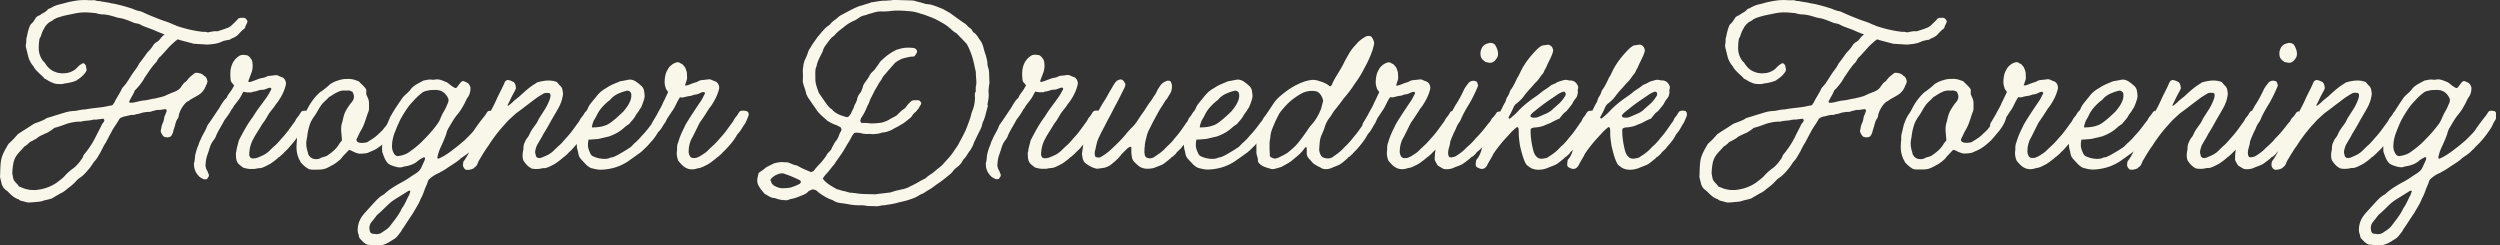 <svg xmlns="http://www.w3.org/2000/svg" width="357" height="35" fill="none"><rect width="100%" height="100%" fill="#333333" stroke="none"/><g fill="#F9F6EA" clip-path="url(#a)"><path d="M29.454 12.138c.107-.178.142-.356.178-.535-.071-.249-.143-.534-.32-.676-.143-.072-.25-.179-.369-.286-.285-.178-.653-.249-.938-.249a.382.382 0 0 0-.214.071c-.143.072-.214.178-.32.25a3.486 3.486 0 0 0-.796.82c-.143.142-.285.213-.404.32-.178.25-.32.392-.44.606-.178.249-.44.427-.724.57-.546.213-1.093.427-1.592.677-.439.142-.938.249-1.377.356-.582.071-1.093.25-1.592.285-.546.036-1.08.25-1.662.32h-.321c-.107-.035-.143-.106-.107-.178.214-.498.546-.926.76-1.496.036-.071.071-.143.143-.178.51-.535.973-1.105 1.306-1.746.51-.713.974-1.496 1.556-2.102.142-.107.214-.285.285-.428.107-.142.214-.356.404-.463l.938-1.033c.356-.428.76-.784 1.164-1.14.107-.107.25-.178.356-.285.796.25 1.592.427 2.352.641h.178l1.734.107c.76-.071 1.449-.107 2.138-.463.285-.107.546-.143.867-.214.106 0 .178 0 .249-.071.25-.178.51-.214.76-.392.25-.143.44-.357.618-.57l.475-.463a.501.501 0 0 0 .25-.214c.035-.25.213-.5.32-.784.035-.071.035-.143 0-.25l-.143-.213a.62.62 0 0 0-.617-.178.476.476 0 0 0-.321.035c-.071 0-.142 0-.214.071-.25.321-.617.642-.867.891-.213.214-.475.392-.76.463-.404.179-.938.321-1.342.464-.404-.072-.689.035-1.01.07-.142.036-.249.072-.403.072-.143-.036-.357-.107-.51-.071-.322 0-.654-.071-.94-.107a19.044 19.044 0 0 1-2.968-.748 1.167 1.167 0 0 0-.44-.178c-.475-.25-1.01-.428-1.556-.606-.866-.32-2.28-.89-2.684-1.105-.178-.07-.356-.178-.581-.213a3.908 3.908 0 0 1-.974-.321c-.404-.143-.796-.25-1.129-.356-.582-.143-1.27-.357-1.888-.428-.475-.142-.974-.178-1.52-.285-.178-.071-.357-.036-.582-.071a1.496 1.496 0 0 0-.582-.107c-.25.035-.51 0-.725 0-.938-.071-1.817.071-2.648.25-.404.07-.76.213-1.27.32a4.368 4.368 0 0 0-1.414.57c-.214.071-.368.107-.475.285-.285.285-.582.392-.903.606a.689.689 0 0 1-.32.178c-.214.107-.404.25-.475.427-.143.214-.321.535-.547.713-.178.143-.25.356-.32.534a8.02 8.02 0 0 0-.321 1.248 1.614 1.614 0 0 0-.107.57c.036.427-.143.712-.036 1.068.072.321.178.642.25 1.034a.671.671 0 0 1 .071.285c.143.463.32.82.618 1.211.07.071.142.143.213.32.179.286.44.535.69.785.249.25.581.498.76.748.035.071.106.071.177.107.321.178.618.392.939.499.142.07.32.142.51.178.214.035.404.035.511.035.214.036.44 0 .653-.035.107-.036.214-.072.357-.072a6.03 6.03 0 0 0 1.377-.356c.143-.071.32-.214.475-.32.404-.285.76-.642 1.01-1.07l.035-.178c0-.142-.07-.285-.07-.427 0-.214-.179-.392-.321-.499-.072 0-.143 0-.25.036-.25.178-.546.356-.724.605l-.321.285c-.51.321-.938.5-1.663.5-.142.035-.902-.072-.974-.143-.867-.25-1.342-.855-1.662-1.39a2.025 2.025 0 0 1-.44-.534 2.992 2.992 0 0 1-.404-1.532c0-.57.036-.855.107-1.319a.574.574 0 0 1 .143-.249c.142-.392.25-.82.51-1.211.179-.392.476-.713.832-.962.25-.107.404-.214.617-.392.107-.036.179-.072.285-.143.511-.178 1.236-.392 1.853-.499l1.045-.213a6.531 6.531 0 0 1 1.2-.107c.582 0 1.128.071 1.591.107.25.106.582.142.832.178.582 0 1.2.142 1.77.32.249.072.581.179.866.214.25.036.475.107.796.214.404.142.831.32 1.27.499.321.035.654.107 1.01.32.32.179 1.414.535 1.817.713.44.214.939.392 1.45.606-.036 0-.036.035-.072.035-.404.25-.546.606-.831.855-.072.036-.107.107-.214.143-.214.143-.404.285-.51.463-.25.428-.583.784-.868 1.069-.356.499-.724 1.033-1.164 1.568-.178.427-.546.89-.867 1.318-.285.428-.582.926-.902 1.39l-.107.178c-.143.142-.25.285-.404.463-.178.178-.214.32-.32.534-.321.606-.69 1.14-.974 1.746-.072.072-.107.107-.143.214a.745.745 0 0 1-.214.143c-.213.035-.404.035-.582.106-1.01.214-2.137.25-3.194.464-.511 0-.974.142-1.485.213-.44 0-.76.072-1.128.143l-1.414.427c-.475.143-.867.285-1.413.428-.107.071-.214.107-.285.178-.475.25-.974.428-1.485.606-.213.107-.403.25-.581.356-.618.428-1.271.784-1.853 1.211-.356.428-.689.784-1.08 1.14-.072.107-.18.143-.25.25-.321.57-.618 1.033-.832 1.603-.178.428-.25.927-.285 1.426-.035.534-.035 1.104-.071 1.639.071.356.178.712.25 1.068.07.178.178.357.284.535.143.142.321.32.547.463.44.463.867.89 1.449 1.105.071 0 .142.035.178.106.142.107.356.179.617.214.214.072.44.143.69.178.32 0 .724-.035 1.092-.07.285-.037.653-.037.938-.143.368-.143.76-.179 1.093-.285.071-.036.142-.036.25-.072.403-.25.866-.498 1.27-.748.285-.107.51-.285.796-.499.07-.071.142-.142.25-.213.474-.357.866-.677 1.199-1.07.142-.142.285-.284.439-.391.51-.321.938-.784 1.306-1.247a.628.628 0 0 0 .143-.178c.285-.321.475-.713.724-.998.321-.32.511-.713.725-1.069a.78.78 0 0 1 .107-.178c.285-.535.475-.998.76-1.39.285-.534.546-1.069.796-1.496.32-.677.795-1.212 1.128-1.853.107-.178.32-.25.546-.32.071-.072.178-.072.25-.072.403-.071.795-.25 1.235-.214.142 0 .285-.07.404-.107.32-.035.581-.106.83-.213.25-.036.547-.107.832-.107.25 0 .475-.036.69-.143.284-.035.545-.178.83-.142.357 0 .69-.107.974-.107.107 0 .214.143.178.25-.07.213-.142.427-.249.64-.107.214-.107.5-.178.713-.036.25-.214.5-.285.784a8.355 8.355 0 0 1-.143.713c.036.25.178.498.321.677a.476.476 0 0 0 .214.178c.25.071.582.107.831-.036.071-.036.107-.036.107-.071.143-.178.214-.356.285-.535.071-.391.214-.677.285-.997.107-.392.178-.713.44-1.033a.95.95 0 0 0 .106-.428c.143-.606.476-1.211.939-1.71.07-.071.142-.143.25-.214.142-.071.284-.143.403-.25.32-.213.689-.391 1.045-.605.653-.356 1.045-.855 1.27-1.532h.013Zm-14.822 5.487c-.285.605-.582 1.14-.903 1.781-.404.855-.938 1.675-1.556 2.459-.107.142-.249.25-.285.427-.07.178-.142.357-.285.5a5.39 5.39 0 0 1-1.045 1.175 7.2 7.2 0 0 0-1.235 1.069c-.32.392-.76.677-1.2 1.033-.938.641-1.923.962-3.075 1.069-.44 0-.796 0-1.164-.107-.321-.036-.654-.214-.974-.32-.107-.036-.143-.072-.214-.108-.107-.142-.178-.249-.25-.32-.617-.642-.51-.606-.688-1.532-.036-.036 0-.072 0-.107.035-.535.071-1.033.214-1.603a3 3 0 0 1 .546-1.034c.178-.213.356-.427.582-.641.071-.107.214-.214.356-.428.178-.107.404-.25.582-.427.143-.178.368-.32.582-.392.25-.178.582-.285.796-.499.32-.25.689-.356 1.01-.534.439-.143.866-.464 1.199-.713.035-.036.071-.036.107-.107.617-.142 1.27-.392 1.852-.606.618-.178 1.342-.32 1.96-.285.546-.178 1.093-.107 1.591-.249.214-.036.404-.071.582-.036.321-.07.69-.07.974-.142.107 0 .214.142.214.285-.071.178-.143.25-.25.392h-.023ZM106.259 15.807h-.25c-.178 0-.368.072-.439.179-.143.213-.285.498-.511.748-.214.214-.285.534-.51.784-.582.784-.939 1.354-1.663 2.137-.071.072-.356.428-.475.535a6.478 6.478 0 0 1-.725.712c-.107.143-.285.25-.403.392-.404.392-.404.428-.974.784-.25.178-.44.285-.796.428-.143.071-.285.035-.44.071l-.249-.036c-.071 0-.25-.142-.285-.213-.178-.285-.25-.677-.178-.927-.036-.392.214-1.354.475-1.71.178-.32.689-1.39 1.08-2.173.405-.535 1.129-1.675 1.343-2.031.107-.107.178-.25.285-.357.582-.89.902-1.532 1.128-2.387.036-.142.036-.32 0-.463-.107-.392-.321-.605-.689-.712-.214-.072-.404-.214-.689-.25l-.902.107a1.54 1.54 0 0 0-.546.107c-.44.214-.107.107-.583.25-.475.142-.617.249-1.092.391-.285.072-.44.036-.32-.071.106-.392.142-.428.249-.784.035-.178 0-.499 0-.677 0-.32-.036-.427-.214-.89a1.037 1.037 0 0 0-.32-.428c-.036-.143-.25-.214-.405-.285-.106-.107-.213-.143-.403-.143h-.036c-.178 0-.653.214-.831.392-.404.321-.44.463-.654.855-.249.392-.403 1.461-.285 2.031l.143.5s.071.142.32.462c-.07.178-.178.357-.249.535-.142.285-.285.641-.475.962-.178.534-.618 1.175-.867 1.71l-.76 1.283s-.012.059-.024.095c-.415.546-.76 1.021-1.342 1.615-.071.071-.32.392-.44.499-.213.213-.439.463-.688.641-.107.142-.25.25-.356.392-.404.356-1.485.962-2.031 1.282-.107.036-.51.25-.618.286-.142.035-.32.035-.475.107-.285.142-.582.142-.903.142a3.862 3.862 0 0 1-1.555-.392c-.143-.071-.25-.214-.321-.356-.32-.677-.404-.998-.32-1.746.035-.036.035-.214.035-.25.25 0 1.128-.07 1.449-.106l1.52-.357c.974-.356 1.592-.748 2.138-1.247.142-.142.356-.285.546-.427a.78.78 0 0 0 .178-.107c.25-.356.582-.642.796-.998l.178-.32c.072-.107.356-.464.44-.606.07-.178.25-.356.32-.535l.214-.534c.107-.32.214-.606.25-.926 0-.25-.036-.5-.072-.713a1.237 1.237 0 0 0-.51-.89c-.214-.214-.475-.393-.725-.57-.32-.179-.653-.286-1.01-.215l-.938.179c-.106 0-.213.035-.32.07-.654.286-1.307.5-1.889.927-.617.32-1.08.748-1.484 1.283-.32.392-.653.784-.939 1.176l-.178.32a1.267 1.267 0 0 1-.142.321c-.048.071-.095.154-.143.238-.047.023-.095.047-.13.083-.143.213-.285.498-.511.748-.214.214-.285.534-.51.784-.583.784-.939 1.354-1.663 2.137-.072.072-.369.428-.475.535-.214.25-.44.499-.725.712-.107.143-.285.25-.404.392-.404.392-.404.428-.974.784-.285.143-.546.25-.795.357a1.902 1.902 0 0 1-.44.142l-.25-.036c-.07 0-.249-.142-.284-.213-.036-.25-.178-.535-.107-.784.071-.357.178-.748.404-1.069.25-.463.546-.89.76-1.354.44-.677.831-1.39 1.2-2.066.32-.535.76-1.283 1.044-1.818.214-.427.404-.89.475-1.354.072-.284.107-.534.036-.819-.035-.32-.107-.606-.368-.82-.178-.178-.32-.356-.475-.534l-.32-.107c-.868-.214-1.592-.071-2.424.143a.777.777 0 0 0-.285.178c-.76.427-1.555 1.14-2.316 1.853-.178.142-.83.641-.973.82-.072.07-.357.32-.618.498-.142.107-.071-.143-.035-.214.142-.25.439-.89.581-1.176.107-.178.404-.748.511-.962.107-.213-.035-.784-.214-.962-.035-.035-.07-.07-.107-.07-.249-.143-.546-.286-.867-.286-.142.071-.285.143-.356.285-.25.606-.546 1.176-1.01 2.102a24.133 24.133 0 0 1-.938 1.924c-.011.036-.035.071-.047.095-.214-.024-.392 0-.51.155l-.322.498a29.358 29.358 0 0 0-1.59 2.138c-.143.214-.44.535-1.343 1.425-.475.392-1.01.855-1.449 1.176-.107.071-.214.178-.356.285-.582.428-1.2.855-1.889 1.14-.035.036-.07.036-.106 0a.272.272 0 0 1-.072-.178 6.458 6.458 0 0 1 .511-1.532c.285-.606.546-1.211.76-1.817.071-.356.214-.677.404-.962.356-.606.689-1.211 1.128-1.746.51-.57.903-1.318 1.128-1.746.143-.285.25-.57.44-.82.285-.391.356-.854.356-1.317 0-.072-.035-.143-.071-.214-.107-.285-.25-.463-.546-.57-.143-.072-.285-.143-.44-.178-.107.035-.214.07-.285.142-.214.25-.404.499-.582.748-.035.072-.25.143-.285.107-.32-.178-.617-.356-.867-.605-.142-.072-.25-.214-.404-.25-.546-.214-1.092-.499-1.698-.32-.142 0-.285 0-.475-.036-.25 0-.546.035-.796.107a.849.849 0 0 0-.32.071c-.618.356-1.271.606-1.734 1.176-.214.32-.511.57-.796.82-.214.213-.404.391-.546.64-.511.749-1.046 1.497-1.485 2.317a1.443 1.443 0 0 0-.178.32c-.119.309-.261.606-.392.915-.071.107-.143.202-.166.26-.25.25-.44.607-.725.82-.107.143-.285.25-.404.392-.403.392-.795.642-1.377.998-.214.178-.475.178-.76.214-.547.035-.725-.107-.796-.143-.143-.107-.178-.285-.143-.392.25-.427.404-.89.654-1.282.249-.428.439-.855.582-1.319.178-.463.285-.926.475-1.354.035-.107.07-.249.07-.356v-.784a2.02 2.02 0 0 0-.106-.641l-.214-.499c-.107-.178-.071-.356-.071-.534.036-.25-.036-.428-.214-.606-.25-.32-.582-.57-.867-.89-.356-.108-.653-.25-.938-.286-.32-.071-.689-.035-1.01-.035-.546.035-1.045.213-1.52.392a8.6 8.6 0 0 0-.582.32 12.22 12.22 0 0 1-1.306 1.069c-.143.071-.25.178-.368.285a7.978 7.978 0 0 0-1.414 1.853c-.107.19-.213.404-.332.617h-.071c-.036-.035-.214 0-.25 0-.107 0-.32.036-.44.178-.142.214-.284.5-.51.749-.214.213-.285.534-.51.784-.583.783-.939 1.354-1.663 2.137-.072.072-.368.428-.475.535-.214.25-.44.499-.725.712-.107.143-.285.25-.404.392-.403.392-.403.428-.974.784-.285.143-.546.25-.795.357a1.91 1.91 0 0 1-.44.142l-.32.036c-.143 0-.214 0-.404-.107-.143-.178-.214-.392-.178-.57.035-.749.213-1.461.582-2.102l.106-.214c.357-.642.76-1.212 1.129-1.853.107-.142.178-.285.285-.392.285-.392.51-.855.796-1.283.285-.391.653-.783.902-1.211.107-.107.178-.25.285-.356.582-.855.903-1.497 1.128-2.388.036-.142.036-.32 0-.463-.106-.356-.285-.605-.688-.712-.214-.072-.404-.214-.69-.25l-.902.107c-.178 0-.32.036-.475.107-.356.214-.724.178-1.093.32-.83.322-1.199.464-1.377.464-.107-.036-.143-.107-.107-.178l.44-1.176c.07-.178.106-.356.142-.57.035-.392.035-.748-.071-1.14a.776.776 0 0 0-.178-.285 1.011 1.011 0 0 0-.321-.356c-.107-.107-.25-.143-.404-.143-.142-.036-.25-.036-.368-.036-.25 0-.475.072-.653.214-.511.356-.832.82-1.01 1.39-.214.677-.178 1.354-.107 2.03 0 .036.036.072.036.107.035.072.071.179.107.214.142.143.25.285.356.428-.107.178-.214.32-.285.499-.25.391-.546.712-.724 1.069-.036.106-.072.213-.179.284-.32.286-.475.606-.724.963-.178.392-.475.748-.724 1.14-.357.534-.725 1.104-1.129 1.639l-.107.213c-.213.642-.653 1.212-.902 1.853a3.857 3.857 0 0 0-.285.677c-.036.107-.036.178-.107.285-.143.32-.25.713-.356 1.105-.107.427-.072.926-.214 1.354-.036.07 0 .178 0 .249 0 .499.178.962.475 1.354.142.178.32.392.546.499.404.25.618.25.867.142a.775.775 0 0 1 .178-.285.422.422 0 0 0 .036-.356c-.107-.214-.143-.428-.285-.641-.107-.143-.107-.357-.178-.535 0-.285.035-.534.07-.82.072-.57.322-1.068.476-1.638.107-.357.25-.748.475-1.07.178-.249.404-.498.475-.783.32-.784.831-1.496 1.2-2.245.07-.107.142-.213.213-.285.25-.356.547-.748.76-1.176.143-.178.286-.356.369-.57l.724-.926c.25-.356.44-.748.653-1.14 0 .035.036.035.036.035.32.072.653.107.938.072.178.071.357-.107.582-.107.32-.036.653-.214.974-.25.404.036.724-.142 1.128-.285h.214a.196.196 0 0 1 .107.179c0 .035 0 .07-.036.106-.178.321-.356.678-.582.998-.653.962-1.413 1.853-1.995 2.85-.071.107-.142.179-.214.285l-.249.357c-.546.82-1.01 1.674-1.449 2.53-.071.106-.107.213-.142.32-.107.499-.285.962-.321 1.461a1.039 1.039 0 0 0-.071.32c.035.286 0 .535.07.82.036.25.179.499.357.677.143.143.32.25.475.392.178.178.51.178.725.25.44.07.724.035 1.092.035.107-.036.511-.107.653-.107.44 0 1.093-.392 1.45-.57.368-.214.724-.499 1.163-.855 0-.071.178-.142.321-.25.107-.142.404-.32.582-.57.285-.249.582-.534.76-.783.463-.511.784-.891 1.069-1.342v.487c-.036.178-.036.285-.036.427-.071.784.036 1.568.404 2.28.071.107.107.178.143.285.035.072.07.143.142.179.285.32.582.57.938.783a.574.574 0 0 0 .321.107c.107.036.285.036.44.036 1.377 0 1.555 0 2.577-.57.07-.071.142-.071.213-.107a6.74 6.74 0 0 0 1.164-.89c.285-.428.69-.749 1.01-1.14.071-.072.142-.072.214-.108.44.178.795.428 1.377.535.44 0 1.01-.036 1.271-.143.285-.142.867-.356 1.2-.57.486-.332.593-.404.807-.594-.035.357-.024.7 0 1.057.214.57.368 1.176.867 1.675.285.214.653.32 1.01.427.404.107.76.178 1.164 0l.581-.107c.511-.142 1.046-.32 1.45-.712.285-.214.581-.392.902-.535l.071.036a.346.346 0 0 1 .036.32c-.142.357-.32.713-.475 1.07a1.89 1.89 0 0 1-.653.784c-.297.213-.618.391-.867.57-.404.285-.796.534-1.2.748-.795.427-1.591.89-2.28 1.46-.178.143-.32.321-.546.428-.547.32-.939.784-1.378 1.247l-1.164 1.283c-.44.499-.796 1.033-.938 1.71-.107.499-.143.998.071 1.46 0 .357.178.57.44.785.106.142.249.285.439.392a.71.71 0 0 0 .51.213c.582.072 1.2.107 1.77.072.143 0 .285-.072.44-.107.546-.178.973-.5 1.448-.784.369-.214.618-.606.868-.927.106-.106.178-.249.249-.391.546-.784 1.045-1.604 1.591-2.387.357-.678.832-1.319 1.093-2.067.285-.463.44-.962.618-1.46.106-.215.178-.428.285-.642.07-.214.107-.463.285-.642a4.389 4.389 0 0 1 1.449-.926c.107-.071.178-.142.285-.178.582-.285 1.045-.677 1.591-.998.356-.25.725-.463 1.045-.748.285-.285.69-.499 1.01-.748.202-.154.285-.226.344-.273-.214.415-.487.89-.724 1.2-.143.142-.143.356-.143.534a.227.227 0 0 0 0 .213c.071.285.285.57.546.57.44 0 .725-.106.939-.213a1.55 1.55 0 0 1 .25-.214c.367-.285.32-.606.581-.998.32-.534.903-1.532 1.306-2.03.036-.072.25-.428.69-1.034.284-.392.546-.748.795-1.033.143-.214 1.27-1.46 1.449-1.639l.974-.89c.142-.108 1.128-.82 1.235-.927l1.698-1.283c.321-.213.654-.427.974-.605.178-.143.547-.143.796-.107.142 0 .285.178.25.32 0 .214-.036.392-.108.57a7.495 7.495 0 0 1-.688 1.426l-.867 1.353c-.143.321-.285.606-.511.891-.285.392-.582.784-.796 1.247a2.302 2.302 0 0 1-.32.57c-.214.214-.321.535-.44.784-.107.214-.107.428-.142.677.035.143-.036.285-.036.428-.107.463-.107.926.036 1.354.32.498.688.926 1.235 1.175.44.072.902.072 1.377-.035a1.1 1.1 0 0 1 .357-.036c.44 0 1.092-.392 1.449-.57.356-.214.724-.499 1.163-.855 0-.071.179-.142.321-.25.107-.142.404-.32.582-.57.285-.249.582-.534.76-.783.143-.155.273-.297.392-.44-.024.392.048.784.178 1.152 0 .072 0 .143.036.214.036.285.142.535.32.748.286.32.583.642.868.927.213.178.439.356.688.427.582.143.939.25 1.556.214 1.164-.071 2.245-.356 3.23-.926.214-.107.583-.357.76-.5.286-.177 1.236-.89 1.414-.997.107-.107.356-.285.546-.499.25-.25.547-.498.725-.748.582-.606.903-1.033 1.27-1.674.511-.464.618-.856 1.046-1.426.047-.083.154-.297.25-.51.272-.392.534-.808.854-1.271.072-.071.44-.784.618-1.176.142-.25.25-.428.356-.606l.368.036c.214-.036.796-.214 1.045-.214.44-.071.44-.178.832-.213.475-.072.546-.214 1.009-.357h.214a.196.196 0 0 1 .107.178c0 .036 0 .072-.036.107-.178.32-.32.677-.546.998-1.164 1.71-1.77 2.672-2.173 3.349-.072.178-.475.962-.654 1.39-.213.463-.356.997-.439 1.247-.107.213-.107.427-.142.677.035.142 0 .285 0 .427-.072.392-.036.855.178 1.425.51.642.831.927 1.27 1.105.321.142.796.178 1.2.071.107-.036.214-.036.356-.107.44 0 1.093-.392 1.449-.57.25-.142.511-.356 1.164-.855 0-.071.178-.142.321-.25.107-.142.404-.32.582-.57.356-.32.617-.605.76-.783.724-.784 1.009-1.212 1.342-1.817.546-.535.653-.927 1.128-1.568.178-.356.475-1.069.475-1.14.036-.285 0-.392-.178-.535-.143-.107-.285-.071-.368-.107l-.095-.012Zm-55.903-1.389c-.107.143-.214.285-.32.392-.76 1.104-.867 1.283-1.129 2.53-.178.463-.213.926-.178 1.46l.107 1.247c-.214.25-.356.428-.475.642-.368.57-.903 1.033-1.485 1.425-.106.107-.285.178-.475.25-.25.07-.475.106-.617.213-.357.178-.654.178-1.01.107-.356-.107-.582-.32-.76-.677-.036-.107-.036-.25-.071-.32-.178-.535-.25-1.07-.178-1.604l.107-.606a7.733 7.733 0 0 1 .44-1.888c.106-.285.284-.534.439-.82.439-.534.688-1.14 1.045-1.638.285-.464.795-.82 1.163-1.248.036-.035.107-.07.179-.106.368-.214.617-.428.974-.57.249-.143.617-.286 1.009-.286.214.036.475 0 .653 0a.84.84 0 0 1 .44.143c.07 0 .142.036.142.107.214.392.285.784 0 1.247Zm8.207 13.029c-.071.178-.107.391-.214.534-.285.534-.51 1.14-.867 1.639-.071.107-.178.25-.214.392-.404.784-.938 1.425-1.449 2.102-.213.32-.51.57-.831.784-.178.107-.32.213-.475.32a1.21 1.21 0 0 1-.689.214h-.178c-.107-.035-.178-.035-.285-.035-.285-.036-.51-.072-.582-.57-.071-.357 0-.677.178-.998l.653-.82c.072-.107.178-.249.285-.356.511-.427.974-.89 1.45-1.354a6.34 6.34 0 0 1 1.08-.855l1.888-1.176c.072-.035.143-.035.214-.035.072.035.072.142.036.213Zm1.84-7.376c-.617.641-1.341 1.212-2.066 1.71-.44.285-.938.428-1.449.5-.213.035-.44-.072-.582-.286a1.983 1.983 0 0 1-.32-1.283c0-.427.107-.926.249-1.425.19-.522.404-1.045.63-1.567.094-.167.166-.345.237-.523.392-.724.808-1.413 1.306-2.078.214-.285.475-.535.69-.784.106-.107.617-.677 1.163-1.07.25-.248.76-.32 1.128-.391.25-.036.511 0 .725-.036.76 0 1.27.25 1.663.82.07.071.106.178.178.285.142.25.107.534 0 .784-.178.392-.32.784-.547 1.14a6.945 6.945 0 0 0-.51 1.033c-.143.392-.368.713-.582.998a18.648 18.648 0 0 1-1.924 2.173h.012Zm24.787-3.55c.475-.998 1.045-1.497 1.627-2.032.107-.071.25-.178.356-.285.404-.499.939-.784 1.52-.998.25-.106.547-.178.796-.249.285-.071.653.178.653.499.036.392-.035.748-.213 1.104-.214.5-.547.927-.903 1.354-.44.428-1.627 1.568-2.316 1.889-.582.25-1.164.392-2.173.392-.036-.072.035-.357.107-.57.035-.107.07-.25.142-.392.143-.25.285-.463.404-.713ZM140.998 14.988l.142-.784c.036-.356.071-.641.036-.855-.036-.32 0-.641.071-1.211.036-.214.071-.357.036-.428 0-.427-.036-.89-.036-1.318-.036-.25-.036-.499-.143-.748a2.54 2.54 0 0 1-.106-.749c-.036-.32-.143-.64-.214-.962-.143-.392-.25-.748-.356-1.175-.107-.392-.25-.749-.511-1.07-.25-.356-.44-.747-.832-1.032-.106-.036-.178-.107-.213-.25-.072-.142-.214-.32-.547-.534-.213-.179-.32-.392-.582-.535-.653-.427-1.306-.926-1.959-1.39a2.088 2.088 0 0 0-.404-.249l-.76-.427c-.689-.25-1.378-.606-2.138-.677-.178 0-.356-.036-.546-.107a12.098 12.098 0 0 0-1.081-.285c-.321-.143-.653-.143-.974-.143-.689-.035-1.342-.035-2.031-.071-.213 0-.32 0-.439.036-.285.035-.582.035-.867.07-.404 0-.546 0-.689.037-.404.035-.796.106-1.199.178-.143 0-.179 0-.25.035-.107.036-.249.107-.404.143-.403.107-.76.25-1.164.356-.106 0-.213.071-.32.107-.796.32-1.52.748-2.281 1.14-.213.107-.439.25-.653.463-.32.285-.795.535-1.045.927-.035.035-.107.071-.178.142-.653.428-1.093 1.07-1.627 1.675-.321.499-.725.962-1.01 1.532a2 2 0 0 0-.356.677c-.107.392-.285.748-.475 1.14l-.142.499c-.036.32-.107.677-.107.962v.25c.035.462 0 .961 0 1.353.142.641.403 1.176.51 1.782.072.106.143.213.179.356.356.499.688 1.033 1.092 1.568.285.498.725.962 1.235 1.39.107.106.178.142.25.213l.213.214c.44.25.832.498 1.343.641l.475.25c.142.035.249.32.213.463-.107.249-.249.427-.32.677-.143.392-.25.605-.475.89-.214.214-.321.57-.511.82-.071.25-.178.427-.321.57-.32.32-.475.499-.546.712-.404.57-.724.962-1.128 1.354-.178.214-.404.428-.582.713a.846.846 0 0 1-.475.25c-.547-.25-1.164-.464-1.699-.785-.142-.07-.249-.142-.403-.178-.44-.07-.832-.32-1.236-.427-.32 0-.617-.036-.902-.036-.25 0-.974.143-1.093.214-.404.214-.796.356-1.199.641-.285.285-.654.463-.939.713-.035.25-.107.427-.142.641-.107.428-.036.89.214 1.283.178.285.356.534.582.784.142.178.249.32.403.356.369.214.689.463 1.129.499.178 0 .368.107.546.142.178.072.439.107.653.143.214 0 .44.036.689.036l.511-.179c.51-.07.974-.25 1.995-.677.178-.106.321-.178.439-.32.143-.178.404-.25.618-.357.107-.035.249 0 .511.072.107.07.213.142.439.356.725.534 1.306.855 1.853 1.033.142.036.285.143.475.25.178.07.321.142.546.178.404.071.796.107 1.2.178.546.107 1.009.178 1.556.178.688 0 .831 0 1.128.071.51.072 1.009.036 1.52.072.321 0 .582-.107.903-.143.213 0 .356 0 .546-.071.475-.036.938-.143 1.413-.25.178-.07.404-.106.547-.142l.867-.214c.546-.178 1.08-.32 1.555-.606.25-.142.44-.285.689-.356.25-.107.511-.32.76-.463.511-.285.903-.57 1.2-.82.689-.427 1.199-.855 2.031-1.532.213-.178.32-.32.439-.498.143-.179.321-.321.582-.535.178-.107.404-.356.618-.641.107-.178.178-.357.356-.535.356-.356.546-.855.903-1.247.142-.285.32-.534.439-.89 0-.107.071-.214.107-.285.285-.57.546-1.14.831-1.675l.214-.499c.071-.32.107-.499.178-.641.356-.713.44-1.461.689-2.21v-.213h-.059Zm-26.77 11.247a7.16 7.16 0 0 1-1.2.499c-.142.071-.32.071-.475.107-.178 0-.439.035-.582.035-.546.036-1.009-.107-1.52-.427l-.213-.214c-.072-.142-.107-.25-.179-.427-.071-.107-.035-.179.072-.285.071-.072.142-.179.249-.25.249-.214.618-.392 1.045-.499.285-.035.404-.035.546.036.689.214 1.378.499 2.245.926.071.036.107.143.143.178.035.072-.036.214-.143.321h.012Zm25.143-13.99c-.036.107-.036.213-.036.57 0 .107.036.213-.036.32-.107.178-.107.392-.071.748 0 .642-.107 1.283-.368 1.925a6.08 6.08 0 0 0-.25.855 31.535 31.535 0 0 1-.724 1.96c-.356.747-.653 1.282-.903 1.745-.178.392-.403.677-.653 1.033-.511.855-1.199 1.497-1.817 2.21-.071.07-.107.07-.178.142l-.25.214c-.403.285-.724.641-1.128.89-.214.143-.404.25-.724.535a.78.78 0 0 1-.285.178c-.653.32-1.271.748-1.96 1.033-.214.143-.475.25-.831.356-.582.143-1.235.25-1.817.464-.107.035-.179.071-.321.071-.475.071-.903.107-1.77.214-.071.035-.107.035-.32.035-.903-.035-1.817 0-2.684-.142-.179-.036-.357-.036-.547-.071-.178 0-.32 0-.546-.072-.249-.07-.439-.142-.653-.178-.321-.035-.653-.214-.974-.25-.725-.427-1.449-.783-1.96-1.424-.071-.072-.071-.143 0-.214.107-.178.25-.357.404-.535.356-.356.653-.783.974-1.175.142-.143.178-.178.214-.25.439-.712 1.009-1.39 1.413-2.102.214-.356.404-.712.618-1.033.213-.32.356-.677.546-.962l.142-.214a.44.44 0 0 1 .357-.178c.249 0 .51.035.689.071.403.107.76.143 1.199.107.178 0 .368.036.582.036.368-.036.796-.036 1.2-.214.142-.036.356-.036.51-.071a4.011 4.011 0 0 0 1.342-.57c.404-.179.725-.392 1.093-.606.321-.178.653-.463 1.045-.784a1.36 1.36 0 0 0 .321-.32 1.82 1.82 0 0 1 .582-.642c.213-.285.32-.392.368-.427.071-.179.214-.392.321-.57.106-.143.071-.286-.036-.428-.071-.107-.214-.214-.321-.214h-.582a.728.728 0 0 0-.51.214c-.214.214-.404.392-.582.641-.107.178-.25.32-.475.463-.179.107-.321.25-.76.677a.929.929 0 0 1-.369.285c-.249.178-.582.285-.831.463a4.035 4.035 0 0 1-1.164.464c-.511.071-1.009.107-1.556.107-.439-.072-.724-.072-1.235-.072-.142 0-.249-.285-.178-.463.036-.071.036-.142.071-.214.321-.463.618-.997.903-1.745.214-.321.32-.749.475-1.07.249-.463.439-.89.653-1.282.285-.428.475-.855.76-1.247.107-.107.143-.214.214-.356.107-.178.214-.357.404-.535.404-.499.831-.962 1.235-1.425.178-.25.404-.427 1.093-.784.071-.035.213-.071.32-.107.44-.107.903-.25 1.414-.25.106 0 .178-.035.249-.177.071-.071.142-.178.249-.392.107-.214-.071-.535-.32-.606-.036 0-.072-.035-.072-.035-.795-.107-1.449-.072-2.03.106l-.511.143c-.25.142-.475.25-.689.392-.475.285-.938.641-1.627 1.318-.036.036-.036.071-.107.178-.178.285-.404.535-.582.82-.178.25-.404.427-.617.641l-.179.285c-.213.463-.582.855-.831 1.283-.071.107-.107.214-.178.499-.107.285-.178.498-.321.712-.249.285-.404.57-.475.962a.501.501 0 0 1-.071.214c-.071.285-.285.499-.356.82-.072.249-.214.463-.321.676a1.794 1.794 0 0 1-.321.57.477.477 0 0 1-.249.214l-.107.036c-.903-.214-1.52-.499-1.995-.927-.107-.142-.214-.249-.321-.284a3.92 3.92 0 0 1-.546-.57l-1.164-1.675c-.618-1.675-.475-1.604-.511-2.708 0-.57.036-.82.178-1.105.072-.463.285-.962.618-1.603.178-.356.249-.463.285-.606.107-.463.404-.783.653-1.14.285-.392.582-.784.974-1.033.285-.356.689-.713 1.235-1.104a5.852 5.852 0 0 1 1.698-1.07c.179-.07.286-.177.476-.284.285-.214.546-.357.902-.428.25-.036.546-.214.832-.25.356-.106.546-.177.724-.213.285-.071.546-.107.796-.107.403.036.795 0 1.235-.036.724-.107 1.556-.107 2.684 0 .404 0 1.199.143 1.734.357.475.107.974.32 1.449.498.249.072.404.179.617.25.404.214.796.427 1.164.641.321.178.618.392.903.642.321.249.582.57.974.748.178.178.368.356.546.57.321.285.618.641.938.962.582 1.033.939 2.173 1.164 3.385l.107.463c0 .071.071.178.036.285 0 .641.142 1.247.035 1.853h-.011ZM212.054 8.789c.036.107.475.107.582.178.25 0 .475 0 .654-.178.106 0 .32-.285.32-.321.511-.499.321-1.318-.071-1.995-.178-.321-.724-.428-1.01-.285-.653.142-.902.498-1.08 1.069-.036.142-.036.285-.036.356 0 .534.107.82.653 1.176h-.012Z"/><path d="M240.784 15.915c-.143-.107-.285-.072-.356-.107-.036-.036-.214 0-.25 0-.107 0-.32.035-.439.178-.143.213-.285.498-.511.748-.214.214-.214.534-.475.784-.546.784-.903 1.354-1.591 2.138-.072.07-.321.427-.44.534-.214.25-.439.499-.724.713-.107.142-.25.249-.368.392-.392.391-.761.676-1.343 1.033-.178.178-.439.25-.724.285-.439.107-.831 0-1.01-.214-.213-.178-.32-.392-.439-.677-.285-.962-.511-2.387-.439-3.278 0-.035.071-.107.142-.142a.962.962 0 0 1 .44-.107c.546-.036 1.08-.143 1.591-.392.285-.107.582-.214.831-.357.321-.178.689-.356 1.129-.534.035-.107.178-.25.285-.392.142-.178.285-.356.475-.499.214-.142.368-.356.546-.57.178-.25.404-.463.546-.748.107-.25.285-.463.44-.677a.852.852 0 0 0 .214-.392l.106-.463c-.106-.25.036-.463.036-.748 0-.072-.036-.143-.071-.214-.178-.392-.44-.641-.867-.713-.143-.035-.321 0-.44-.035-.32-.107-.617-.072-.902.035-.285.072-.582.143-.867.321-.143.107-.321.143-.511.25-.142.035-.285.142-.404.249-.356.285-.76.499-1.128.784-.321.285-.724.57-1.093.82-.867.605-1.662 1.246-2.351 1.995-.321.356-.689.64-1.045.962-.071.035-.143.07-.178.035-.072-.035-.107-.107-.072-.214.285-.498.547-1.033.76-1.532.107-.178.25-.32.404-.427.404-.321.76-.677 1.045-1.07.25-.356.511-.64.796-.961.285-.285.582-.677.903-.998.392-.356.582-.784.938-1.176.142-.142.214-.392.321-.605.071-.143.178-.25.213-.392.321-.784.796-1.497.974-2.28-.035-.464-.213-.749-.689-.891l-.795.107a.952.952 0 0 0-.404.213 1.955 1.955 0 0 0-.285.214c-.974.962-1.888 2.067-2.494 3.35-.143.284-.25.57-.44.819-.249.534-.51 1.104-.867 1.639a.86.86 0 0 0-.213.356 2.61 2.61 0 0 1-.321.713c-.214.25-.214.57-.368.855-.107.142-.178.32-.285.499-.071.178-.143.32-.25.498-.035.06-.059.12-.095.19h-.035c-.036-.035-.214 0-.25 0-.107 0-.32.036-.439.179-.143.213-.285.498-.511.748-.214.214-.214.534-.475.784-.546.784-.902 1.354-1.591 2.137-.072.072-.321.428-.44.535-.214.25-.439.499-.724.712-.107.143-.25.25-.368.392-.392.392-.76.677-1.342 1.034-.179.178-.44.249-.725.285-.439.107-.831 0-1.009-.214-.214-.178-.321-.392-.44-.677-.285-.962-.511-2.387-.439-3.278 0-.036.071-.107.142-.142a.962.962 0 0 1 .44-.107c.546-.036 1.08-.143 1.591-.392.285-.107.582-.214.832-.357.32-.178.688-.356 1.128-.534.035-.107.178-.25.285-.392.142-.178.285-.356.475-.499.214-.142.368-.356.546-.57.178-.25.404-.463.546-.748.107-.25.286-.463.44-.677a.852.852 0 0 0 .214-.392l.107-.463c-.107-.25.035-.463.035-.748a.5.5 0 0 0-.071-.214c-.178-.392-.439-.642-.867-.713-.143-.035-.321 0-.439-.035-.321-.107-.618-.072-.903.035-.285.072-.582.143-.867.321-.143.107-.321.143-.511.25-.142.035-.285.142-.404.249-.356.285-.76.499-1.128.784-.32.285-.724.57-1.092.82-.867.605-1.663 1.246-2.352 1.994-.321.357-.689.642-1.045.962-.071.036-.143.072-.178.036-.072-.036-.107-.107-.072-.214.286-.499.547-1.033.761-1.532.106-.178.249-.32.403-.427.404-.321.76-.677 1.046-1.07.249-.356.51-.64.795-.961.285-.285.582-.677.903-.998.392-.356.582-.784.938-1.176.143-.142.214-.392.321-.605.071-.143.178-.25.214-.392.32-.784.795-1.497.973-2.28-.035-.464-.213-.749-.688-.891l-.796.107a.952.952 0 0 0-.404.213 1.955 1.955 0 0 0-.285.214c-.974.962-1.888 2.067-2.494 3.35-.143.284-.249.57-.439.819-.25.534-.511 1.104-.867 1.639a.85.85 0 0 0-.214.356 2.58 2.58 0 0 1-.321.713c-.214.249-.214.57-.368.855-.107.142-.178.32-.285.498-.071.179-.143.321-.25.5-.047.094-.095.19-.13.284h-.048c-.107 0-.356 0-.475.143-.142.214-.32.499-.582.748-.213.178-.249.499-.546.748-.618.784-1.01 1.319-1.781 2.102-.107.072-.357.428-.476.535-.249.25-.475.499-.76.712-.107.143-.285.25-.392.392-.403.392-.795.677-1.377 1.034-.392.142-.725.178-.867.07-.036-.07-.107-.142-.107-.213-.036-.178-.071-.356-.036-.57.036-.427.25-.855.285-1.318a.51.51 0 0 1 .072-.25c.071-.178.106-.356.213-.534a10.1 10.1 0 0 1 .475-1.033c.143-.357.285-.713.547-1.034.071-.106.142-.249.213-.391.321-.784.761-1.533 1.2-2.245.392-.641 1.01-1.924 1.271-2.601l-.107-.356c-.036-.179-.143-.25-.321-.286-.035 0-.071-.035-.107-.035-.368-.036-.688.071-.902.392-.214.285-.44.57-.582.855-.25.57-.867 1.746-1.235 2.245-.143.273-.297.546-.452.82-.118.023-.213.07-.261.142-.142.213-.285.498-.511.748-.213.214-.285.534-.51.784-.582.784-.939 1.354-1.663 2.137-.071.072-.368.428-.475.535a6.487 6.487 0 0 1-.725.712c-.106.143-.285.25-.403.392-.404.392-.404.428-.974.784-.25.178-.44.285-.796.428-.142.071-.285.035-.439.071l-.25-.036c-.071 0-.249-.142-.285-.213-.178-.285-.249-.677-.178-.927-.036-.392.214-1.354.475-1.71.178-.32.689-1.39 1.093-2.173a39.078 39.078 0 0 0 1.342-2.031c.107-.107.178-.25.285-.357.582-.89.902-1.532 1.116-2.387.036-.142.036-.32 0-.463-.107-.392-.32-.606-.689-.713-.213-.07-.392-.213-.688-.249l-.903.107a1.49 1.49 0 0 0-.546.107c-.44.214-.107.107-.582.25-.475.142-.618.249-1.093.391-.285.072-.439.036-.321-.071.107-.392.143-.428.25-.784.035-.178 0-.499 0-.677 0-.32-.036-.427-.214-.89a1.034 1.034 0 0 0-.321-.428c-.035-.143-.249-.214-.403-.285-.107-.107-.214-.143-.404-.143h-.036c-.178 0-.653.214-.831.392-.404.32-.44.463-.653.855-.25.392-.404 1.461-.286 2.031l.143.5s.071.142.321.462c-.072.178-.178.357-.25.535-.142.285-.285.641-.475.962-.178.534-.617 1.175-.867 1.71l-.76 1.283a.697.697 0 0 0-.059.273c-.404.593-.76 1.104-1.33 1.757-.072.072-.321.428-.44.535-.214.25-.439.499-.689.712-.107.143-.249.25-.368.392-.404.392-.76.677-1.306 1.034-.178.178-.404.249-.689.285-.618 0-.831-.178-.903-.214-.285-.214-.475-.82-.439-1.176.071-.784.035-1.211.321-1.924.142-.285.249-.57.368-.855.178-.641.439-1.247.867-1.746.213-.285.368-.605.582-.89a32.7 32.7 0 0 0 1.342-1.746 17.715 17.715 0 0 0 1.662-2.21 13.99 13.99 0 0 0 1.271-2.066c.511-.926.796-1.532 1.2-2.637l.213-.819c.036-.143 0-.32-.035-.463a1.966 1.966 0 0 0-.321-.606c-.035-.035-.107-.107-.178-.107a.913.913 0 0 0-.796.143c-.368.214-.867.57-1.199.997-.832.855-1.01 1.319-1.449 2.067a9.91 9.91 0 0 0-.44.855c-.582 1.104-1.128 1.746-1.627 2.922-.107.178-.213.213-.356.107-.439-.357-.903-.535-1.413-.678a2.792 2.792 0 0 0-.974-.178 5.823 5.823 0 0 0-2.031.606c-.796.356-1.52.855-2.138 1.354-.51.392-.938.784-1.306 1.283-.404.605-.784 1.2-1.188 1.77a3.455 3.455 0 0 1-.19.249c-.178.178-.249.498-.475.712-.546.713-.903 1.247-1.591 1.96-.072.071-.321.392-.44.499-.214.213-.439.463-.689.641-.107.143-.249.25-.356.392-.404.356-1.485.962-2.031 1.283-.107.035-.511.249-.617.285-.143.035-.321.035-.475.107-.285.142-.582.142-.903.142a3.862 3.862 0 0 1-1.556-.392c-.142-.071-.249-.214-.321-.356-.32-.677-.403-.998-.32-1.746.035-.036.035-.214.035-.25.25 0 1.129-.07 1.449-.106l1.521-.357c.973-.356 1.591-.748 2.137-1.247.143-.142.357-.285.547-.427.071-.036.142-.071.178-.107.249-.356.582-.641.795-.998l.179-.32c.071-.107.356-.463.439-.606.071-.178.249-.356.321-.534l.214-.535c.106-.32.213-.606.249-.926 0-.25-.036-.5-.071-.713a1.238 1.238 0 0 0-.511-.89c-.214-.214-.475-.393-.725-.57-.32-.179-.653-.286-1.009-.214l-.938.178c-.107 0-.214.035-.321.07-.653.286-1.306.5-1.888.927-.618.321-1.081.748-1.485 1.283-.32.392-.653.784-.938 1.176l-.178.32c-.036.107-.071.214-.143.321a4.54 4.54 0 0 0-.154.25c-.036.023-.083.047-.095.07-.143.215-.285.5-.511.749-.214.214-.214.534-.475.784-.546.784-.903 1.354-1.591 2.138-.072.07-.321.427-.44.534a6.41 6.41 0 0 1-.724.713c-.107.142-.25.249-.368.392-.357.356-.689.605-1.342 1.033-.143.142-.404.25-.725.285-.356 0-.689-.178-.724-.392-.072-.285-.107-.499-.072-.677 0-.356 0-.463.036-.57 0-.32.071-.713.178-1.14.071-.214.107-.428.178-.677.072-.178.107-.357.214-.535.249-.463.475-.962.725-1.425.724-1.354.938-1.71 1.235-2.138.213-.32.368-.677.653-.962.178-.32.356-.57.546-.926.143-.356.178-.713.143-1.033 0-.107-.036-.214-.143-.428a.267.267 0 0 0-.249-.178c-.107 0-.25-.036-.368.036-.404.142-.725.392-.903.677-.285.427-.404.605-.475.784-.107.249-.249.498-.368.64-.178.25-.321.535-.511.785-.475.57-.724 1.14-1.199 1.745-.285.392-.547.82-.832 1.247-.285.392-.51.642-.76.856-.214.213-.404.463-.617.677-.107.142-.179.249-.285.356-.511.606-.974 1.069-1.996 2.03-.51.464-.974.785-1.413 1.034-.107.107-.285.107-.582.071a.306.306 0 0 1-.285-.285c-.036-.32-.036-.534.036-.712.106-.428.178-.891.32-1.319.143-.427.368-.855.689-1.496.356-.641.653-1.283 1.01-1.924.32-.57.688-1.354 1.009-1.924.404-.748.725-1.425 1.128-2.21.072-.106.107-.284.143-.427.036-.07 0-.142 0-.213-.107-.214-.178-.321-.25-.392-.106-.178-.403-.285-.617-.178a.953.953 0 0 0-.404.213c-.071.072-.142.143-.285.357-.249.391-.475.82-.724 1.211-.214.392-.404.748-.654 1.14-.297.451-.605.974-.89 1.508-.036 0-.083 0-.107-.023-.036-.036-.214 0-.25 0-.107 0-.32.035-.439.178-.143.214-.285.499-.511.748-.214.214-.285.534-.51.784-.582.784-.939 1.354-1.663 2.138-.071.07-.368.427-.475.534-.214.25-.44.499-.725.713-.107.142-.285.25-.403.392-.404.392-.404.427-.974.784-.285.142-.547.249-.796.356a1.913 1.913 0 0 1-.439.142l-.321.036c-.143 0-.214 0-.404-.107-.142-.178-.214-.392-.178-.57.036-.748.214-1.46.582-2.102l.107-.214c.356-.641.76-1.211 1.128-1.853.107-.142.178-.285.285-.392.285-.392.511-.855.796-1.282.285-.392.653-.784.902-1.212.107-.107.179-.25.285-.356.582-.855.903-1.496 1.129-2.387.035-.143.035-.32 0-.463-.107-.357-.285-.606-.689-.713-.214-.071-.404-.214-.689-.25l-.903.108c-.178 0-.32.035-.475.107-.356.213-.724.178-1.092.32-.832.32-1.2.463-1.378.463-.107-.035-.143-.107-.107-.178l.44-1.176c.071-.178.106-.356.142-.57.036-.392.036-.748-.071-1.14a.784.784 0 0 0-.178-.285 1.014 1.014 0 0 0-.321-.356c-.107-.107-.249-.143-.404-.143-.142-.035-.249-.035-.368-.035-.249 0-.475.071-.653.213-.511.357-.832.82-1.01 1.39-.213.677-.178 1.354-.107 2.03 0 .037.036.072.036.108.036.071.071.178.107.214.142.142.249.285.356.427-.107.178-.214.32-.285.499-.249.392-.546.713-.724 1.069-.036.107-.072.214-.178.285-.321.285-.475.606-.725.962-.178.392-.475.748-.724 1.14-.357.534-.725 1.104-1.129 1.639l-.106.214c-.214.641-.654 1.211-.903 1.853a3.83 3.83 0 0 0-.285.676c-.036.107-.036.179-.107.286-.143.32-.249.712-.356 1.104-.107.428-.072.926-.214 1.354-.036.071 0 .178 0 .25 0 .498.178.961.475 1.353.142.178.321.392.546.499.404.25.618.25.867.143a.785.785 0 0 1 .178-.285.418.418 0 0 0 .036-.357c-.107-.214-.142-.427-.285-.641-.107-.143-.107-.356-.178-.535 0-.285.035-.534.071-.819.071-.57.321-1.069.475-1.639.107-.356.25-.748.475-1.069.178-.25.404-.499.475-.784.321-.784.832-1.496 1.2-2.244.071-.107.142-.214.214-.285.249-.357.546-.749.76-1.176.142-.178.285-.357.368-.57l.724-.927c.25-.356.44-.748.654-1.14 0 .036.035.036.035.036.321.071.653.107.938.071.179.071.357-.107.582-.107.321-.035.654-.213.974-.25.404.037.725-.142 1.128-.284h.214a.195.195 0 0 1 .107.178c0 .036 0 .071-.035.107-.179.32-.357.677-.582.997-.654.962-1.414 1.853-1.996 2.85-.071.108-.142.179-.213.286l-.25.356c-.546.82-1.009 1.675-1.449 2.53a1.25 1.25 0 0 0-.142.32c-.107.5-.285.963-.321 1.461a1.03 1.03 0 0 0-.071.321c.035.285 0 .534.071.82.036.249.178.498.356.676.143.143.321.25.475.392.179.178.511.178.725.25.439.071.724.035 1.092.035a3.57 3.57 0 0 1 .654-.107c.439 0 1.092-.391 1.449-.57.368-.213.724-.498 1.164-.855 0-.071.178-.142.32-.25.107-.142.404-.32.582-.57.285-.249.582-.534.76-.783l.297-.333c0 .024-.012.06-.024.084-.071.427-.107.819-.178 1.282l.107.642.071.213c.107.214.179.321.25.392.689.535 1.164.748 1.734.855l.831-.107c.321-.035.689-.178 1.093-.427.51-.428 1.045-.82 1.591-1.568l.76-.748c.143-.142.404-.285.511-.285.071 0 .107.036.107.143v.676c.107 1.07.142 1.14.974 1.853.51.463 1.271.57 2.244.357.285-.143 1.01-.357 1.342-.57.321-.214.654-.5 1.093-.856 0-.071.143-.142.321-.25.107-.142.404-.32.51-.57.475-.427.654-.605.761-.783l.261-.297c0 .345.059.689.178 1.01 0 .07 0 .142.036.213.035.285.142.535.32.749.285.32.582.64.867.926.214.178.44.356.689.428.582.142.938.249 1.556.213 1.164-.071 2.245-.356 3.23-.926.214-.107.582-.356.76-.499.285-.178 1.236-.89 1.414-.998.107-.106.356-.285.546-.498.249-.25.546-.5.724-.749.012-.011.024-.023.036-.047 0 .107-.012.19 0 .297v.962c0 .356.178.677.214 1.033v.25a.746.746 0 0 0 .285.391c.356.392 1.164.57 1.627.713.143.036.249 0 .356 0 .107 0 1.093-.285 1.129-.32.546-.321 1.128-.57 1.591-.998.546-.463 1.164-.891 1.663-1.64.071-.07.178-.213.249-.142.036 0 .071.107.071.143v.712c0 .214.072.463.214.642l.475.534c.071.071.178.25.285.285.321.285.867.499 1.164.677.321.178.867.178 1.413-.035.25-.143.974-.357 1.271-.57.321-.214.653-.5 1.045-.856 0-.071.143-.142.321-.25.107-.142.368-.32.546-.57.25-.249.547-.534.725-.783.582-.677.902-1.14 1.271-1.817.51-.535.617-.927 1.045-1.568.059-.107.202-.427.32-.7.262-.38.511-.772.82-1.224.071-.071.439-.784.617-1.176.143-.249.25-.427.369-.605l.356.035c.214-.035.796-.213 1.045-.213.439-.072.439-.179.831-.214.475-.072.547-.214 1.01-.357h.214a.196.196 0 0 1 .107.179c0 .035 0 .07-.036.107-.178.32-.321.676-.546.997-1.164 1.71-1.77 2.672-2.174 3.35-.071.177-.475.961-.653 1.389a8.949 8.949 0 0 0-.439 1.247c-.107.214-.107.428-.143.677.036.142 0 .285 0 .427-.071.392-.036.856.178 1.426.511.64.832.926 1.271 1.104.321.143.796.178 1.2.071.106-.035.213-.035.356-.107.439 0 1.092-.391 1.449-.57.249-.142.51-.356 1.164-.855 0-.071.178-.142.32-.25.107-.142.404-.32.582-.57.155-.142.285-.26.404-.391a7.074 7.074 0 0 0-.119 1.247c-.035.178.036.356.143.534l.214.392c.071.072.106.143.178.178.214.107.439.286.689.392.213.107.902.107 1.413-.107.249-.142 1.009-.356 1.342-.57.321-.213.689-.498 1.128-.855 0-.071.143-.142.368-.25.107-.142.392-.32.511-.57.321-.249.641-.522.82-.771-.036.095-.072.178-.096.273a2.595 2.595 0 0 1-.178.57c-.071.214-.178.392-.285.606l-.32.427c-.036.214-.072.392-.072.606a.432.432 0 0 0 .25.463c.142.072.285.143.439.178.214.072.475 0 .653-.142.107-.107.214-.214.285-.356.214-.428.476-.856.725-1.283.071-.143.142-.32.249-.463.285-.428.582-.82.903-1.212.439-.57.974-1.104 1.449-1.639.249-.285.546-.534.831-.784.036-.07.143-.07.214-.035.071.035.107.071.107.178.036.214.036.392.036.748 0 .57.106 1.14.178 1.71.213.856.403 1.71.795 2.495.143.249.285.356.511.498.143.143.368.25.618.321.403.143 1.199.178 1.995-.142.285-.143 1.009-.357 1.342-.57.321-.214.653-.5 1.093-.856 0-.071.142-.142.32-.25.107-.142.404-.32.511-.57.119-.106.249-.213.368-.332a2.274 2.274 0 0 1-.131.404c-.071.214-.178.392-.285.606l-.32.427c-.036.214-.071.392-.071.606a.43.43 0 0 0 .249.463c.142.072.285.143.439.178.214.072.475 0 .654-.142.106-.107.213-.214.285-.356.213-.428.475-.856.724-1.283.071-.143.143-.32.249-.463.286-.428.582-.82.903-1.212.44-.57.974-1.104 1.449-1.639.249-.285.546-.534.831-.784.036-.07.143-.07.214-.035.071.035.107.071.107.178.036.214.036.392.036.748 0 .57.107 1.14.178 1.71.214.856.404 1.71.796 2.495.142.249.285.356.51.498.143.143.368.25.618.321.404.143 1.199.178 1.995-.142.285-.143 1.01-.357 1.342-.57.321-.214.653-.5 1.093-.856 0-.071.142-.142.32-.25.107-.142.404-.32.511-.57.285-.249.618-.534.76-.783.618-.677.974-1.14 1.307-1.817.51-.535.617-.927 1.045-1.568.107-.178.475-1.033.475-1.14 0-.356-.036-.428-.178-.534l.071.011Zm-68.789.605c.475-.997 1.045-1.496 1.627-2.03a2.51 2.51 0 0 0 .357-.286c.403-.499.938-.784 1.52-.997.249-.107.546-.179.796-.25.285-.071.653.178.653.499.035.392-.036.748-.214 1.104-.214.5-.546.927-.903 1.354-.439.428-1.627 1.568-2.316 1.889-.581.25-1.163.392-2.173.392-.036-.072.036-.357.107-.57.036-.107.071-.25.142-.392.143-.25.286-.463.404-.713Zm15.452 1.105c-.285.32-.547.641-.76.997-.476.677-1.081 1.532-1.628 2.138-.368.356-.724.677-1.128.998-.404.32-.902.498-1.342.748-.035.035-.142.035-.214.071-.071 0-.142.036-.213.071-.214.036-.796-.178-.832-.392v-.178c0-.285-.035-.605-.035-.641v-1.105c.035-.178.035-.427.106-.605 0-.57.179-1.176.511-1.889.214-.57.511-1.104.76-1.603l.143-.214c.51-.641 1.009-1.211 1.662-1.746a9.42 9.42 0 0 1 1.592-1.033 3.333 3.333 0 0 1 1.556-.25c.107 0 .249.036.368.072.617.143 1.009 1.211.938 1.425-.107.321-.214.855-.321 1.14-.285.713-.653 1.39-1.163 1.996Zm31.14-1.212.035-.071.25-.25c.582-.463 1.128-.926 1.734-1.353.582-.428 1.199-.82 1.817-1.247.249-.179.511-.285.76-.392h.214c.071.035.142.107.142.178a.448.448 0 0 1-.035.427c-.285.464-.618.891-1.046 1.248-.285.249-.546.463-.831.748a3.528 3.528 0 0 1-.867.534c-.356.143-.724.32-1.092.463-.214.107-.44.107-.725.107-.071 0-.178-.035-.285-.071-.107-.071-.143-.25-.071-.32Zm13.064 0 .036-.071.249-.25c.582-.463 1.128-.926 1.734-1.353.582-.428 1.199-.82 1.817-1.247.249-.179.511-.285.76-.392h.214c.071.035.142.107.142.178a.448.448 0 0 1-.035.427c-.285.464-.618.891-1.045 1.248-.285.249-.547.463-.832.748a3.528 3.528 0 0 1-.867.534c-.356.143-.724.32-1.092.463-.214.107-.44.107-.725.107-.071 0-.178-.035-.285-.071-.107-.071-.142-.25-.071-.32ZM272.114 12.138c.107-.178.143-.356.178-.535-.071-.249-.142-.534-.32-.676a1.393 1.393 0 0 1-.357-.286c-.285-.178-.653-.249-.938-.249a.385.385 0 0 0-.214.071c-.142.072-.213.178-.32.25a3.492 3.492 0 0 0-.796.82c-.143.142-.285.213-.404.32-.178.25-.321.392-.439.606-.178.249-.44.427-.725.57-.546.213-1.092.427-1.591.677-.44.142-.938.249-1.378.356-.582.071-1.093.25-1.591.285-.547.036-1.093.25-1.663.32h-.321c-.107-.035-.142-.106-.107-.178.214-.498.547-.926.761-1.496.035-.071.071-.143.142-.178.511-.535.974-1.105 1.306-1.746.511-.713.974-1.496 1.556-2.102.143-.107.214-.285.285-.428.107-.142.214-.356.392-.463l.938-1.033c.357-.428.761-.784 1.164-1.14.107-.107.25-.178.357-.285.795.25 1.591.427 2.351.641h.178l1.734.107c.76-.071 1.449-.107 2.138-.463.285-.107.546-.143.867-.214.107 0 .178 0 .249-.071.25-.178.511-.214.761-.392.249-.143.439-.357.617-.57l.475-.463a.504.504 0 0 0 .25-.214c.035-.25.213-.5.32-.784.036-.071.036-.143 0-.25l-.142-.213a.622.622 0 0 0-.618-.178.474.474 0 0 0-.32.035c-.072 0-.143 0-.214.071-.25.321-.618.642-.867.891-.214.214-.475.392-.76.463-.404.179-.939.321-1.342.464-.392-.072-.689.035-1.01.07-.142.036-.249.072-.404.072-.142-.036-.368-.107-.51-.071-.321 0-.654-.071-.939-.107a19.04 19.04 0 0 1-2.969-.748 1.165 1.165 0 0 0-.439-.178c-.475-.25-1.01-.428-1.556-.606-.867-.32-2.28-.89-2.684-1.105-.178-.07-.356-.178-.582-.213a3.912 3.912 0 0 1-.974-.321c-.404-.143-.796-.25-1.128-.356-.582-.143-1.271-.357-1.889-.428-.475-.142-.973-.178-1.52-.285-.178-.071-.368-.036-.582-.071a1.537 1.537 0 0 0-.582-.107c-.249.035-.51 0-.724 0-.938-.071-1.817.071-2.649.25-.403.07-.76.213-1.27.32a4.377 4.377 0 0 0-1.414.57c-.213.071-.356.107-.475.285-.285.285-.582.392-.902.606a.692.692 0 0 1-.321.178c-.214.107-.392.25-.475.427-.143.214-.321.535-.546.713-.178.143-.25.356-.321.534a8.05 8.05 0 0 0-.321 1.248 1.62 1.62 0 0 0-.107.57c.036.427-.142.712-.035 1.068.071.321.178.642.249 1.034a.666.666 0 0 1 .071.285c.143.463.321.82.618 1.211.071.071.143.143.214.32.178.286.439.535.689.785.249.25.582.498.76.748.035.071.107.071.178.107.321.178.617.392.938.499.143.07.321.142.511.178.214.035.404.035.511.035.213.036.439 0 .653-.035.107-.036.214-.072.368-.072a6.028 6.028 0 0 0 1.378-.356c.142-.071.32-.214.475-.32.403-.285.76-.642 1.009-1.07l.036-.178c0-.142-.071-.285-.071-.427 0-.214-.179-.392-.321-.499a.7.7 0 0 0-.25.036c-.249.178-.546.356-.724.605l-.321.285c-.51.321-.938.5-1.662.5-.143.035-.903-.072-.974-.143-.867-.25-1.342-.855-1.663-1.39a1.801 1.801 0 0 1-.439-.534 2.992 2.992 0 0 1-.404-1.532c0-.57.035-.855.107-1.319a.57.57 0 0 1 .142-.249c.143-.392.25-.82.511-1.211.178-.392.475-.713.831-.962.25-.107.404-.214.618-.392.107-.036.178-.072.285-.143a12.708 12.708 0 0 1 1.853-.499l1.045-.213a6.43 6.43 0 0 1 1.199-.107c.582 0 1.129.071 1.592.107.249.106.582.142.831.178.582 0 1.2.142 1.77.32.249.072.582.179.867.214.249.036.475.107.795.214.392.142.832.32 1.271.499.321.035.653.107 1.01.32.32.179 1.413.535 1.817.713.439.214.938.392 1.449.606-.036 0-.036.035-.072.035-.392.25-.546.606-.831.855-.071.036-.107.107-.214.143-.214.143-.392.285-.51.463-.25.428-.582.784-.867 1.069-.369.499-.725 1.033-1.164 1.568-.178.427-.547.89-.867 1.318-.285.428-.582.926-.903 1.39l-.107.178c-.142.142-.249.285-.404.463-.178.178-.213.32-.32.534-.321.606-.689 1.14-.974 1.746-.071.072-.107.107-.143.214a.743.743 0 0 1-.213.143c-.214.035-.392.035-.582.106-1.01.214-2.138.25-3.183.464-.511 0-.974.142-1.485.213-.439 0-.76.072-1.128.143l-1.413.427c-.475.143-.867.285-1.414.428-.107.071-.213.107-.285.178-.475.25-.974.428-1.484.606-.214.107-.392.25-.582.356-.618.428-1.271.784-1.853 1.211-.368.428-.689.784-1.093 1.14-.071.107-.178.143-.249.25-.321.57-.618 1.033-.831 1.603-.178.428-.25.927-.285 1.426-.036.534-.036 1.104-.072 1.639.072.356.179.712.25 1.068.071.178.178.357.285.535.142.142.32.32.546.463.44.463.867.89 1.449 1.105.071 0 .143.035.178.106.143.107.368.179.618.214.214.072.439.143.689.178.32 0 .724-.035 1.092-.07.285-.037.653-.037.938-.143.369-.143.761-.179 1.093-.285.071-.036.143-.036.25-.072.391-.25.867-.498 1.27-.748.285-.107.511-.285.796-.499.071-.071.143-.142.249-.213.476-.357.867-.677 1.2-1.07.142-.142.285-.284.439-.391.511-.321.939-.784 1.307-1.247.071-.072.107-.107.142-.178.285-.321.475-.713.725-.998.32-.32.51-.713.724-1.069a.817.817 0 0 1 .107-.178c.285-.535.475-.998.76-1.39.285-.534.547-1.069.796-1.496.321-.677.796-1.212 1.128-1.853.107-.178.321-.25.547-.32.071-.072.178-.072.249-.072.392-.071.796-.25 1.235-.214.143 0 .285-.07.392-.107.321-.035.582-.106.831-.213.25-.036.547-.107.832-.107.249 0 .475-.036.689-.143.285-.035.546-.178.831-.142.356 0 .689-.107.974-.107.107 0 .214.143.178.25a4.842 4.842 0 0 1-.249.64c-.107.214-.107.5-.179.713-.035.25-.213.5-.285.784a8.18 8.18 0 0 1-.142.713c.035.25.178.498.321.677a.474.474 0 0 0 .213.178c.25.071.582.107.832-.036.071-.036.107-.036.107-.071.142-.178.213-.356.285-.535.071-.391.213-.677.285-.997.106-.392.178-.713.439-1.033a.952.952 0 0 0 .107-.428c.142-.606.475-1.211.938-1.71a1.54 1.54 0 0 1 .25-.214c.142-.071.285-.143.403-.25.321-.213.689-.391 1.045-.605.654-.356 1.046-.855 1.271-1.532h.012Zm-14.822 5.487c-.285.605-.582 1.14-.902 1.781-.392.855-.939 1.675-1.556 2.459-.107.142-.25.25-.285.427-.071.178-.143.357-.285.5-.285.427-.618.819-1.045 1.175-.475.32-.867.677-1.235 1.069-.321.392-.761.677-1.2 1.033-.938.641-1.924.962-3.076 1.069-.439 0-.796 0-1.164-.107-.321-.036-.653-.214-.974-.32-.107-.036-.142-.072-.214-.108-.106-.142-.178-.249-.249-.32-.618-.642-.511-.606-.689-1.532-.035-.036 0-.072 0-.107.036-.535.071-1.033.214-1.603.107-.357.285-.713.546-1.034.178-.213.368-.427.582-.641.071-.107.214-.214.368-.428.179-.107.392-.25.582-.427.143-.178.357-.32.582-.392.25-.178.582-.285.796-.499.321-.25.689-.356 1.01-.534.439-.143.867-.464 1.199-.713.036-.036.071-.036.107-.107.618-.142 1.271-.392 1.853-.606.617-.178 1.342-.32 1.959-.285.547-.178 1.081-.107 1.592-.249.214-.036.404-.071.582-.036.32-.07.689-.07.974-.142.106 0 .213.142.213.285-.071.178-.142.25-.249.392h-.036ZM326.14 8.789c.036.107.475.107.582.178.25 0 .475 0 .653-.178.107 0 .321-.285.321-.321.511-.499.321-1.318-.071-1.995-.178-.321-.725-.428-1.01-.285-.653.142-.902.498-1.08 1.069-.036.142-.036.285-.036.356 0 .534.107.82.653 1.176h-.012ZM355.986 15.843c-.285-.071-.511-.036-.653.143l-.321.498a29.512 29.512 0 0 0-1.592 2.138c-.142.214-.439.535-1.342 1.425-.475.392-1.009.855-1.448 1.176-.107.072-.214.178-.369.285-.582.428-1.199.855-1.888 1.14-.036.036-.071.036-.107 0a.27.27 0 0 1-.071-.178 6.444 6.444 0 0 1 .511-1.532c.285-.605.546-1.211.76-1.817.071-.356.213-.677.392-.962.368-.606.688-1.211 1.128-1.746.51-.57.902-1.318 1.128-1.746.143-.285.249-.57.44-.82.285-.391.368-.854.368-1.317 0-.072-.036-.143-.072-.214-.106-.285-.249-.463-.546-.57a2.002 2.002 0 0 0-.439-.178c-.107.035-.214.07-.285.142-.214.25-.392.499-.582.748-.036.072-.25.143-.285.107-.321-.178-.618-.356-.867-.605-.143-.072-.25-.214-.392-.25-.547-.214-1.093-.499-1.699-.32-.142 0-.285 0-.475-.036-.249 0-.546.036-.795.107a.852.852 0 0 0-.321.071c-.618.356-1.271.606-1.734 1.176-.214.32-.511.57-.796.82-.214.213-.404.391-.546.64-.392.57-.784 1.165-1.152 1.77-.024.012-.048.024-.071.048-.143.213-.285.498-.511.748-.214.214-.285.534-.511.784-.582.784-.938 1.354-1.662 2.137-.072.072-.357.428-.475.535a4.59 4.59 0 0 1-.725.712c-.107.143-.285.25-.392.392-.404.392-.404.428-.974.784-.285.143-.546.25-.795.357a1.9 1.9 0 0 1-.44.142l-.249-.036c-.072 0-.25-.142-.285-.213-.036-.25-.178-.535-.107-.784.071-.356.178-.748.392-1.069.249-.463.546-.89.76-1.354.439-.677.831-1.39 1.199-2.066.321-.535.76-1.283 1.045-1.817.214-.428.392-.891.475-1.354.072-.286.107-.535.036-.82-.035-.32-.107-.606-.356-.82-.178-.178-.321-.356-.475-.534l-.321-.107c-.867-.213-1.591-.071-2.423.143a.781.781 0 0 0-.285.178c-.76.428-1.556 1.14-2.316 1.853-.178.142-.831.641-.974.82-.071.07-.368.32-.617.498-.143.107-.071-.143-.036-.214.143-.25.44-.89.582-1.176.107-.178.404-.748.511-.962.107-.213-.036-.783-.214-.962-.035-.035-.071-.07-.107-.07-.249-.143-.546-.286-.867-.286-.142.071-.285.143-.368.285-.249.606-.546 1.176-1.009 2.102a24.035 24.035 0 0 1-.939 1.924c-.035.06-.059.119-.095.178-.118 0-.308.012-.403.143-.143.214-.321.499-.582.748-.214.178-.25.499-.547.748-.617.784-1.009 1.319-1.781 2.102-.107.072-.357.428-.475.535-.25.25-.475.499-.76.712-.107.143-.285.25-.392.392-.404.392-.796.677-1.378 1.034-.392.142-.724.178-.867.071-.036-.071-.107-.143-.107-.214-.035-.178-.071-.356-.035-.57.035-.427.249-.855.285-1.318 0-.107.035-.178.071-.25.071-.178.107-.356.214-.534.142-.356.285-.677.475-1.033.142-.357.285-.713.546-1.034.071-.106.143-.249.214-.391.32-.784.76-1.532 1.199-2.245.392-.641 1.01-1.924 1.271-2.601l-.107-.356c-.035-.178-.142-.25-.32-.285-.036 0-.072-.036-.107-.036-.369-.036-.689.071-.903.392-.214.285-.439.57-.582.855-.249.57-.867 1.746-1.235 2.245-.143.273-.297.546-.451.807a.462.462 0 0 0-.274.155c-.142.213-.285.498-.51.748-.214.214-.285.534-.511.784-.582.784-.938 1.354-1.663 2.137-.071.072-.356.428-.475.535-.213.25-.439.499-.724.712-.107.143-.285.25-.392.392-.404.392-.404.428-.974.784-.285.143-.546.25-.796.357a1.893 1.893 0 0 1-.439.142l-.25-.036c-.071 0-.249-.142-.285-.213-.035-.25-.178-.535-.106-.784.071-.356.178-.748.391-1.069.25-.463.547-.89.761-1.354.439-.677.831-1.39 1.199-2.066.321-.535.76-1.283 1.045-1.817.214-.428.404-.891.475-1.354.072-.286.107-.535.036-.82-.036-.32-.107-.606-.356-.82-.179-.178-.321-.356-.475-.534l-.321-.107c-.867-.213-1.592-.071-2.423.143a.773.773 0 0 0-.285.178c-.76.428-1.556 1.14-2.316 1.853-.178.142-.831.641-.974.82-.071.07-.368.32-.617.498-.143.107-.072-.143-.036-.214.143-.25.44-.89.582-1.176.107-.178.404-.748.511-.962.107-.213-.036-.783-.214-.962-.036-.035-.071-.07-.107-.07-.249-.143-.546-.286-.867-.286-.142.071-.285.143-.368.285-.25.606-.546 1.176-1.01 2.102a24.033 24.033 0 0 1-.938 1.924c-.012.024-.024.048-.047.083a.477.477 0 0 0-.357.167c-.142.178-.285.427-.51.677-.178.178-.25.498-.475.712-.547.713-.903 1.247-1.592 1.96-.071.071-.32.392-.439.499-.214.213-.44.463-.689.641-.107.142-.25.25-.368.392-.404.356-1.485.962-2.031 1.283-.107.035-.511.249-.618.285-.142.035-.32.035-.475.107-.285.142-.582.142-.902.142a3.858 3.858 0 0 1-1.556-.392c-.143-.071-.25-.214-.321-.356-.321-.677-.404-.998-.321-1.746.036-.036.036-.214.036-.25.249 0 1.128-.07 1.449-.106l1.52-.357c.974-.356 1.592-.748 2.138-1.247.142-.142.368-.285.546-.427a.748.748 0 0 0 .178-.107c.25-.356.582-.641.796-.998l.178-.32c.072-.107.368-.464.44-.606.071-.178.249-.356.32-.534l.214-.535c.107-.32.214-.606.25-.926 0-.25-.036-.5-.072-.713a1.234 1.234 0 0 0-.51-.89c-.214-.214-.475-.393-.725-.57-.32-.179-.653-.286-1.009-.214l-.939.178c-.106 0-.213.035-.32.07-.653.286-1.307.5-1.889.927a4.21 4.21 0 0 0-1.484 1.283c-.321.392-.653.784-.938 1.176l-.179.32a1.252 1.252 0 0 1-.142.321l-.143.214a.432.432 0 0 0-.142.095c-.143.214-.285.499-.511.748-.214.214-.285.534-.51.784-.582.784-.939 1.354-1.663 2.138-.071.07-.368.427-.475.534a6.487 6.487 0 0 1-.725.713c-.107.142-.285.25-.404.392-.403.391-.403.427-.973.783-.25.179-.44.286-.796.428-.143.071-.285.036-.44.071L290 22.53c-.071 0-.249-.143-.285-.214-.178-.285-.249-.677-.178-.926-.036-.392.214-1.354.475-1.71.178-.321.689-1.39 1.093-2.174a39.738 39.738 0 0 0 1.342-2.031c.107-.107.178-.25.285-.356.582-.891.902-1.532 1.116-2.387.036-.143.036-.321 0-.464-.107-.392-.321-.605-.689-.712-.214-.071-.392-.214-.689-.25l-.902.107c-.178 0-.368.036-.547.107-.439.214-.106.107-.582.25-.475.142-.617.249-1.092.392-.285.07-.44.035-.321-.072.107-.392.143-.427.25-.784.035-.178 0-.498 0-.677 0-.32-.036-.427-.214-.89a1.034 1.034 0 0 0-.321-.428c-.035-.142-.249-.214-.404-.285-.107-.107-.213-.142-.403-.142h-.036c-.178 0-.653.213-.831.391-.404.321-.44.464-.654.856-.249.392-.403 1.46-.285 2.03l.143.5s.071.142.32.463c-.071.178-.178.356-.249.534-.142.285-.285.641-.475.962-.178.534-.618 1.176-.867 1.71l-.76 1.283a.72.72 0 0 0-.048.415c-.225.25-.403.559-.677.76-.106.143-.285.25-.403.392-.392.392-.796.642-1.378.998-.214.178-.475.178-.76.214-.546.035-.725-.107-.796-.143-.142-.107-.178-.285-.142-.392.249-.427.403-.89.653-1.282a6.24 6.24 0 0 0 .582-1.319c.178-.463.285-.926.475-1.354.036-.106.071-.249.071-.356v-.784c0-.213-.035-.427-.107-.64l-.214-.5c-.106-.178-.071-.356-.071-.534.036-.25-.035-.428-.214-.606-.249-.32-.581-.57-.867-.89-.368-.107-.653-.25-.938-.286-.32-.07-.689-.035-1.009-.035-.547.035-1.045.213-1.52.392a8.464 8.464 0 0 0-.582.32c-.404.392-.867.748-1.307 1.07a1.403 1.403 0 0 0-.356.284 7.982 7.982 0 0 0-1.413 1.853c-.179.32-.357.713-.582 1.033-.357.463-.547.998-.76 1.532l-.321 1.354c-.107.356-.036.677-.071.998-.036.178-.036.285-.036.427-.071.784.036 1.568.404 2.28.071.108.107.179.142.286.036.071.072.142.143.178.285.32.582.57.938.784a.575.575 0 0 0 .321.107c.107.035.285.035.439.035 1.378 0 1.556 0 2.577-.57.072-.071.143-.071.214-.107a6.73 6.73 0 0 0 1.164-.89c.285-.428.689-.749 1.01-1.14.071-.072.142-.072.213-.107.44.178.796.427 1.378.534.439 0 1.009-.036 1.271-.143.285-.142.867-.356 1.199-.57.689-.463.618-.427 1.164-.89.511-.428 1.128-1.283 1.413-1.568.511-.677.796-1.14 1.01-1.817.036-.107.059-.19.095-.273.214-.31.416-.642.677-1.01.071-.071.439-.784.618-1.176.142-.249.249-.427.368-.605l.356.035c.214-.035.796-.213 1.045-.213.44-.072.44-.179.831-.214.476-.072.547-.214 1.01-.357h.214a.196.196 0 0 1 .107.179c0 .035 0 .07-.036.107-.178.32-.321.676-.546.997-1.164 1.71-1.77 2.672-2.174 3.35-.071.177-.475.961-.653 1.389a8.95 8.95 0 0 0-.439 1.247c-.107.214-.107.427-.143.677.036.142 0 .285 0 .427-.071.392-.035.856.178 1.426.511.64.832.926 1.271 1.104.321.143.796.178 1.2.071.106-.035.213-.035.356-.107.439 0 1.093-.391 1.449-.57.249-.142.511-.356 1.164-.855 0-.071.178-.142.32-.25.107-.142.404-.32.582-.57.369-.32.618-.605.76-.783.155-.166.274-.297.392-.44-.023.392.048.784.179 1.152 0 .072 0 .143.035.214.036.285.143.535.321.748.285.321.582.642.867.927.214.178.439.356.689.427.582.143.938.25 1.555.214 1.164-.071 2.245-.356 3.231-.926.214-.107.582-.356.76-.499.285-.178 1.235-.89 1.413-.998.048-.047.119-.107.19-.166-.225.44-.522.974-.784 1.307-.142.142-.142.356-.142.534a.225.225 0 0 0 0 .214c.071.285.285.57.546.57.44 0 .725-.107.938-.214.072-.071.143-.142.25-.214.356-.285.321-.605.582-.997.32-.535.902-1.532 1.306-2.031.036-.072.25-.428.689-1.034.285-.391.546-.748.796-1.033.142-.213 1.271-1.46 1.449-1.639l.974-.89c.142-.107 1.128-.82 1.235-.927l1.698-1.282c.321-.214.653-.428.974-.606.178-.143.546-.143.796-.107.142 0 .285.178.249.32 0 .214-.036.393-.107.57a7.49 7.49 0 0 1-.689 1.426l-.867 1.354c-.142.32-.285.605-.51.89-.285.392-.582.784-.796 1.248a2.282 2.282 0 0 1-.321.57c-.213.213-.32.534-.439.784-.107.213-.107.427-.143.676.036.143-.035.286-.035.428-.107.463-.107.926.035 1.354.321.499.689.926 1.236 1.176a3.6 3.6 0 0 0 1.377-.036c.107-.036.214-.036.368-.036.44 0 1.081-.391 1.449-.57.368-.213.725-.498 1.164-.855 0-.071.178-.142.321-.25.107-.142.392-.32.582-.57.142-.118.273-.249.404-.367a6.728 6.728 0 0 0-.107 1.223c-.036.178.035.356.142.534l.214.392c.071.072.107.143.178.178.214.107.44.285.689.392.214.107.903.107 1.413-.107.25-.142 1.01-.356 1.342-.57.321-.213.689-.498 1.129-.855 0-.071.142-.142.368-.25.107-.142.392-.32.51-.57.06-.047.107-.082.155-.13-.226.451-.523.974-.784 1.307-.143.142-.143.356-.143.534a.23.23 0 0 0 0 .214c.072.285.286.57.547.57.439 0 .724-.107.938-.214.071-.071.143-.142.249-.214.357-.285.321-.605.582-.997.321-.535.903-1.532 1.307-2.031.035-.072.249-.428.689-1.034.285-.391.546-.748.795-1.033.143-.213 1.271-1.46 1.449-1.639l.974-.89c.143-.107 1.128-.82 1.235-.927l1.699-1.282c.32-.214.653-.428.974-.606.178-.143.546-.143.795-.107.143 0 .285.178.25.32 0 .214-.036.393-.107.57a7.49 7.49 0 0 1-.689 1.426l-.867 1.354c-.143.32-.285.605-.511.89-.285.392-.582.784-.795 1.248a2.347 2.347 0 0 1-.321.57c-.214.213-.321.534-.44.784-.106.213-.106.427-.142.676.036.143-.036.286-.036.428-.107.463-.107.926.036 1.354.321.499.689.926 1.235 1.176.44.071.903.071 1.378-.036.107-.036.214-.036.368-.036.439 0 1.093-.391 1.449-.57.368-.213.724-.498 1.164-.855 0-.071.178-.142.32-.25.107-.142.392-.32.582-.57.285-.249.582-.534.76-.783a.597.597 0 0 1 .084-.095c0 .273 0 .534.023.807.214.57.357 1.176.867 1.675.285.214.654.32 1.01.428.404.107.76.178 1.164 0l.582-.107c.51-.143 1.045-.32 1.449-.713.285-.214.582-.392.902-.534l.071.035a.343.343 0 0 1 .036.321c-.142.356-.321.713-.475 1.069-.142.32-.356.57-.653.784-.285.213-.618.392-.867.57-.404.285-.796.534-1.2.748-.795.428-1.591.89-2.28 1.46-.178.143-.321.322-.546.428-.547.321-.939.784-1.378 1.247l-1.164 1.283c-.439.499-.796 1.033-.938 1.71-.107.5-.143.998.071 1.461 0 .356.178.57.44.784.107.142.249.285.439.392a.712.712 0 0 0 .511.214 9.845 9.845 0 0 0 1.769.07c.143 0 .285-.07.44-.106.546-.178.974-.499 1.449-.784.356-.214.617-.605.867-.926.107-.107.178-.25.249-.392.546-.784 1.045-1.603 1.592-2.387.368-.677.831-1.319 1.092-2.067.285-.463.44-.962.618-1.46.107-.214.178-.428.285-.642.071-.214.107-.463.285-.641a4.382 4.382 0 0 1 1.449-.927c.107-.07.178-.142.285-.178.582-.285 1.045-.677 1.591-.997.368-.25.725-.464 1.045-.749.285-.285.689-.498 1.01-.748.653-.499.178-.178.796-.712.071-.072.142-.143.213-.25a12.871 12.871 0 0 0 2.174-2.6c.214-.25.368-.713.546-.998.071-.143.285-.428.285-.606 0-.143.071-.32.071-.463 0-.25-.178-.5-.439-.535l-.083.012Zm-76.52-1.425c-.107.143-.214.285-.321.392-.76 1.104-.867 1.283-1.128 2.53-.178.463-.214.926-.178 1.46l.106 1.247c-.213.25-.368.428-.475.642-.368.57-.902 1.033-1.484 1.425-.107.107-.285.178-.475.25-.25.07-.475.106-.618.213-.356.178-.653.178-1.009.107-.369-.107-.582-.32-.76-.677-.036-.107-.036-.25-.072-.32-.178-.535-.249-1.07-.178-1.604l.107-.606a7.751 7.751 0 0 1 .439-1.888c.107-.285.286-.534.44-.82.439-.534.689-1.14 1.045-1.638.285-.464.796-.82 1.164-1.248a.792.792 0 0 1 .178-.106c.356-.214.618-.428.974-.57a2.108 2.108 0 0 1 1.009-.285c.214.035.476 0 .654 0a.84.84 0 0 1 .439.142c.071 0 .143.036.143.107.213.392.285.784 0 1.247Zm18.788 2.102c.475-.997 1.045-1.496 1.627-2.03.107-.072.25-.179.368-.286.392-.499.939-.784 1.521-.997.249-.107.546-.179.795-.25.285-.071.654.178.654.499.035.392-.036.748-.214 1.104-.214.5-.547.927-.903 1.354-.439.428-1.627 1.568-2.316 1.889-.582.25-1.164.392-2.173.392-.036-.072.036-.357.107-.57.035-.107.071-.25.142-.392.143-.25.285-.463.392-.713Zm46.105 10.927c-.072.178-.107.391-.214.534-.285.534-.511 1.14-.867 1.639-.071.107-.178.25-.214.392-.404.784-.938 1.425-1.449 2.102-.214.32-.51.57-.831.784-.178.107-.321.214-.475.32-.214.143-.44.214-.689.214h-.178c-.107-.035-.178-.035-.285-.035-.285-.036-.511-.072-.582-.57-.071-.357 0-.677.178-.998l.653-.82a2.47 2.47 0 0 1 .285-.356c.511-.427.974-.89 1.449-1.354.321-.32.689-.605 1.093-.855l1.888-1.176c.071-.035.143-.035.214-.035.071.035.071.142.036.213h-.012Zm1.841-7.376c-.618.641-1.342 1.212-2.067 1.71-.439.285-.938.428-1.449.5-.214.035-.439-.072-.582-.286-.249-.392-.368-.784-.32-1.283 0-.427.106-.926.249-1.425.249-.677.511-1.354.831-2.03.404-.749.832-1.461 1.342-2.138.214-.285.475-.535.689-.784.107-.107.618-.677 1.164-1.069.249-.25.76-.32 1.128-.392.25-.036.511 0 .725-.036.76 0 1.271.25 1.663.82.071.071.106.178.178.285.142.25.107.534 0 .784-.179.392-.321.784-.547 1.14a8.373 8.373 0 0 0-.51 1.033 3.585 3.585 0 0 1-.582.998 18.639 18.639 0 0 1-1.924 2.173h.012Z"/></g><defs><clipPath id="a"><path fill="#fff" d="M0 0h356.425v35H0z"/></clipPath></defs></svg>
